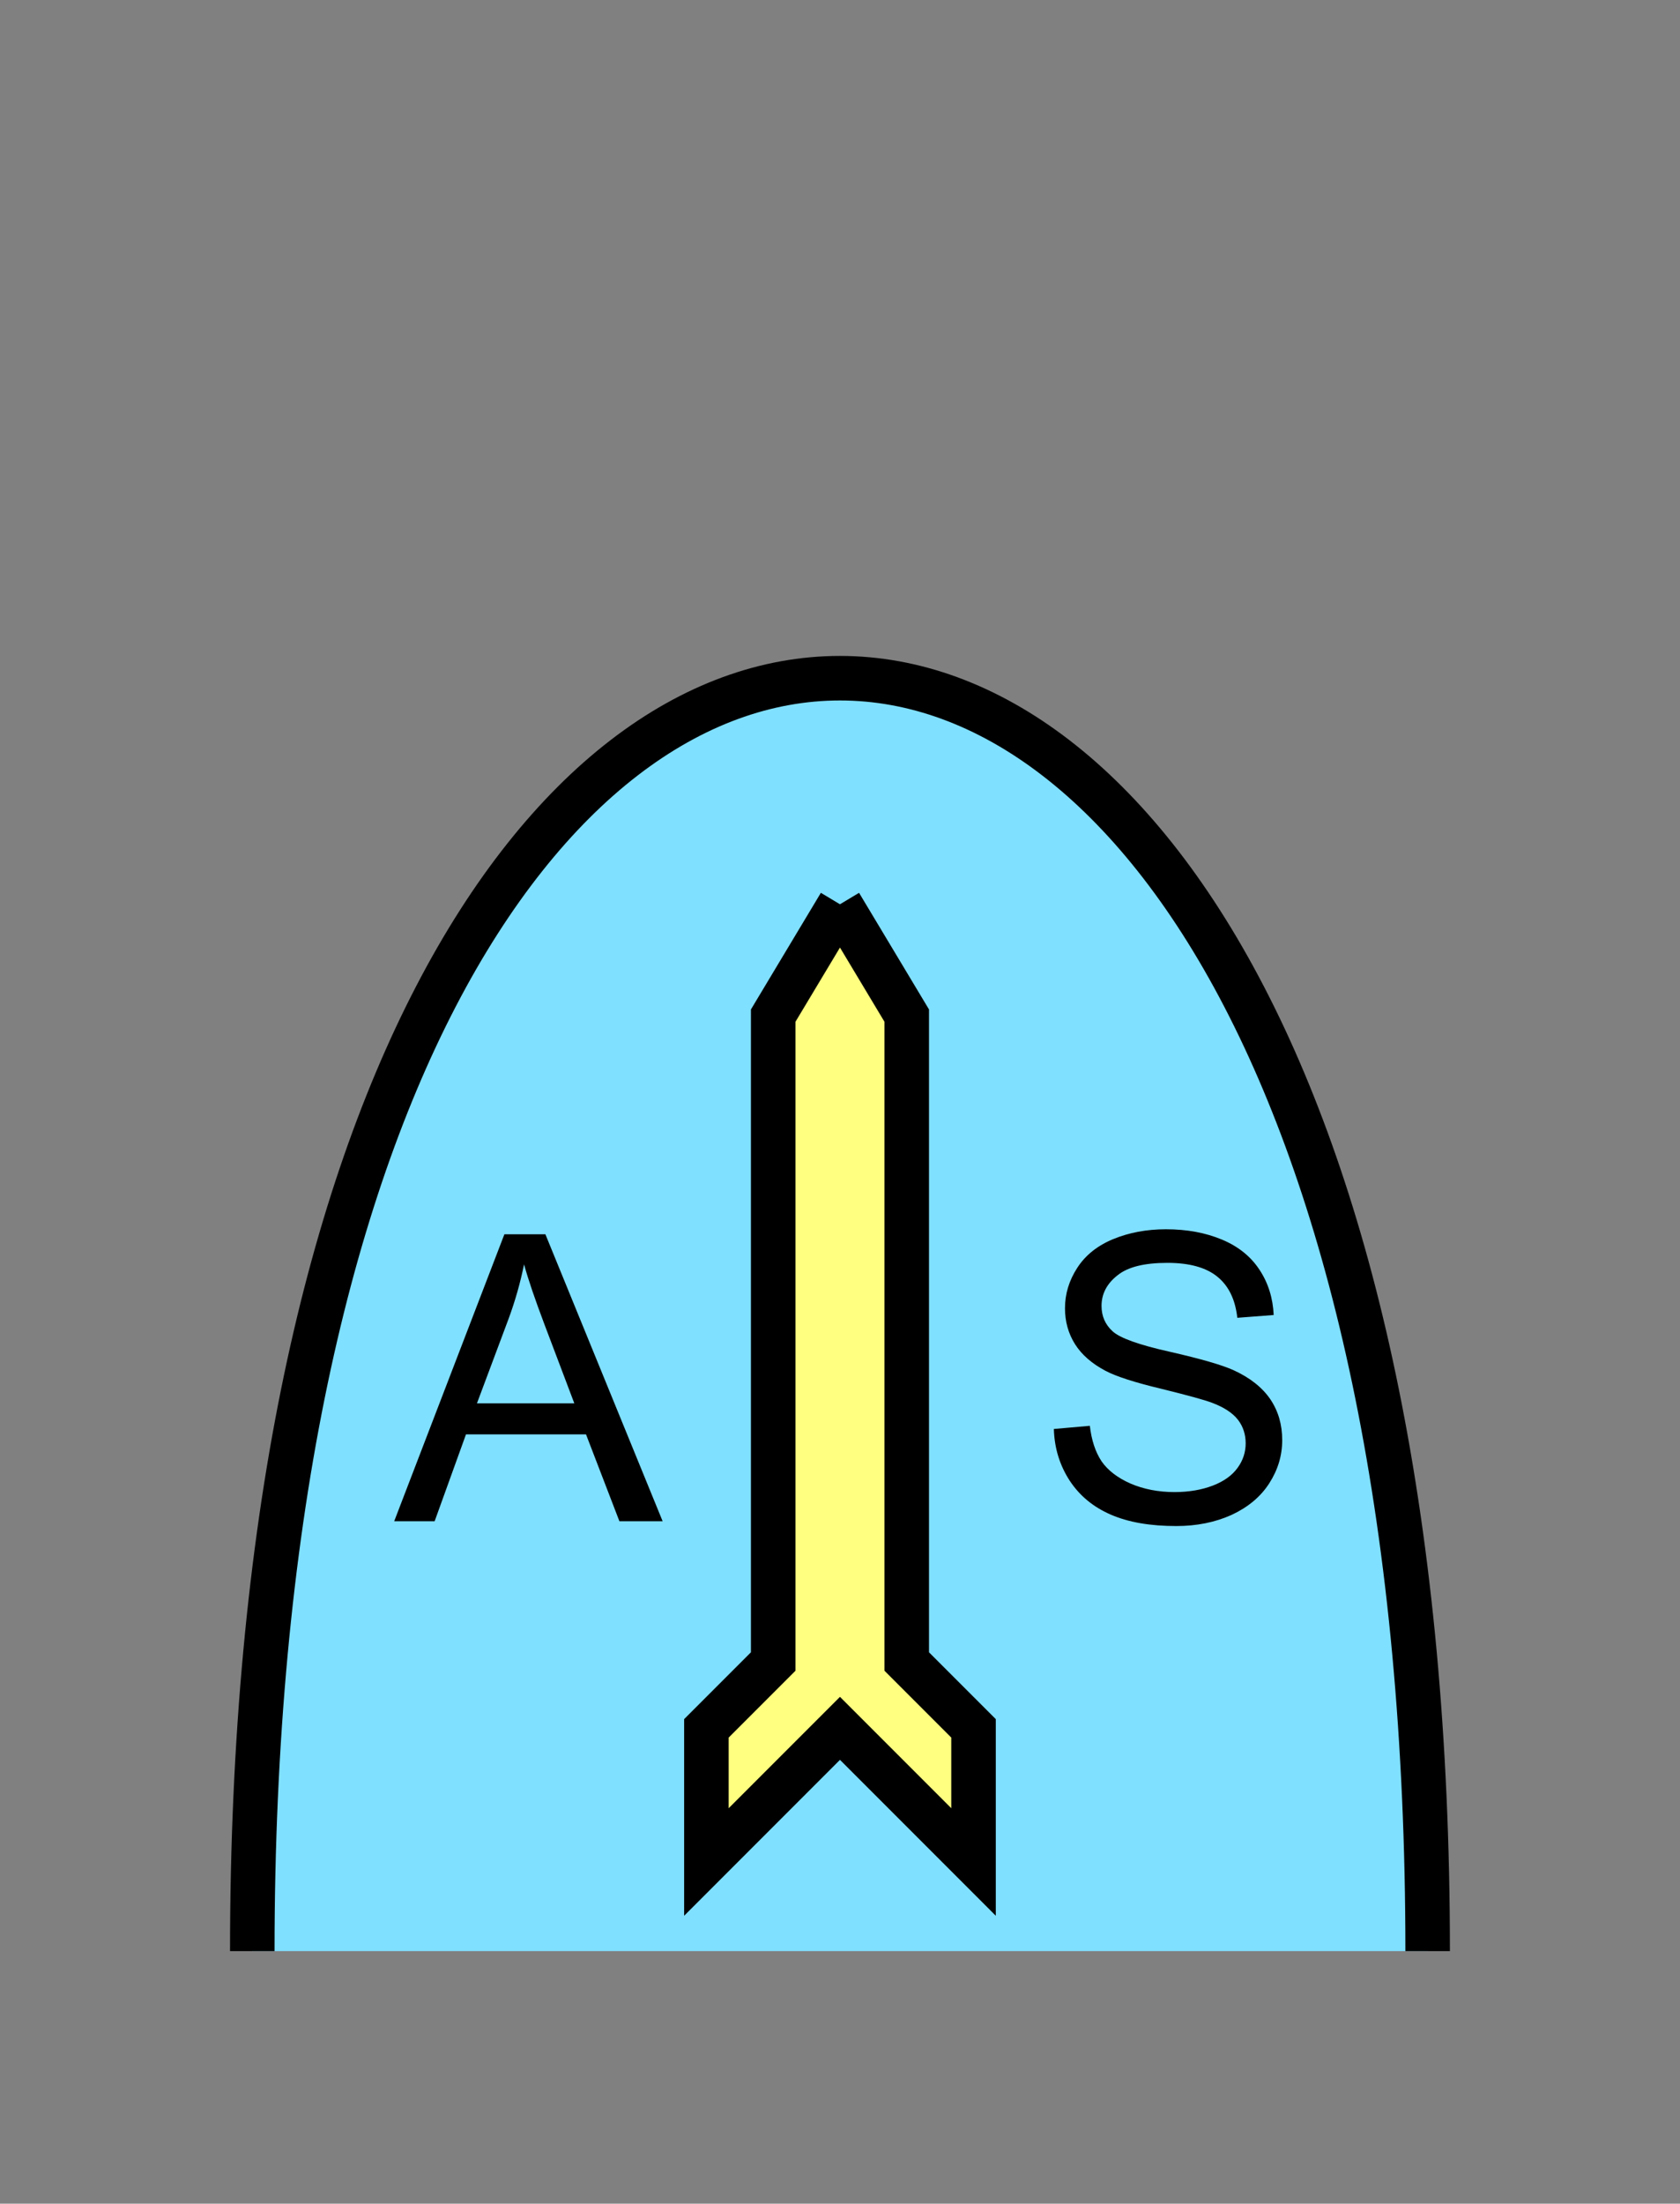 <?xml version="1.0" encoding="UTF-8" standalone="no"?>
<svg
   xmlns:dc="http://purl.org/dc/elements/1.1/"
   xmlns:cc="http://creativecommons.org/ns#"
   xmlns:rdf="http://www.w3.org/1999/02/22-rdf-syntax-ns#"
   xmlns:svg="http://www.w3.org/2000/svg"
   xmlns="http://www.w3.org/2000/svg"
   id="svg17"
   height="125.53mm"
   width="95.75mm"
   version="1.0">
  <rect width="100%" height="100%" fill="#808080" stroke="none"/>
  <defs
     id="defs3">
    <pattern
       y="0"
       x="0"
       height="6"
       width="6"
       patternUnits="userSpaceOnUse"
       id="EMFhbasepattern" />
  </defs>
  <path
     id="path5"
     d="  M 307.531,420.058   C 307.531,54.665 54.345,54.665 54.345,420.058   z "
     style="fill:#80e0ff;fill-rule:evenodd;fill-opacity:1;stroke:none;" />
  <path
     id="path7"
     d="  M 307.531,420.058   C 307.531,54.665 54.345,54.665 54.345,420.058  "
     style="fill:none;stroke:#000000;stroke-width:9.59px;stroke-linecap:butt;stroke-linejoin:miter;stroke-miterlimit:10;stroke-dasharray:none;stroke-opacity:1;" />
  <path
     id="path9"
     d="  M 180.938,194.684   L 180.938,194.684   L 195.324,218.66   L 195.324,357.72   L 209.709,372.106   L 209.709,400.877   L 180.938,372.106   L 152.167,400.877   L 152.167,372.106   L 166.553,357.72   L 166.553,218.66   L 180.938,194.684   z "
     style="fill:#ffff80;fill-rule:evenodd;fill-opacity:1;stroke:none;" />
  <path
     id="path11"
     d="  M 180.938,194.684   L 180.938,194.684   L 195.324,218.66   L 195.324,357.72   L 209.709,372.106   L 209.709,400.877   L 180.938,372.106   L 152.167,400.877   L 152.167,372.106   L 166.553,357.72   L 166.553,218.66   L 180.938,194.684  "
     style="fill:none;stroke:#000000;stroke-width:9.59px;stroke-linecap:butt;stroke-linejoin:miter;stroke-miterlimit:10;stroke-dasharray:none;stroke-opacity:1;" />
  <path
     id="path13"
     d="  M 84.915,327.511   L 108.651,265.733   L 117.482,265.733   L 142.737,327.511   L 133.426,327.511   L 126.233,308.81   L 100.379,308.81   L 93.626,327.511   z  M 102.737,302.136   L 123.716,302.136   L 117.242,285.034   C 115.284,279.839 113.806,275.563 112.887,272.206   C 112.087,276.162 110.968,280.118 109.53,283.995   z "
     style="fill:#000000;fill-rule:evenodd;fill-opacity:1;stroke:none;" />
  <path
     id="path15"
     d="  M 227.012,307.651   L 234.764,306.971   C 235.124,310.088 235.963,312.606 237.282,314.604   C 238.64,316.562 240.718,318.16 243.515,319.399   C 246.312,320.598 249.469,321.237 252.986,321.237   C 256.103,321.237 258.86,320.758 261.257,319.839   C 263.655,318.919 265.413,317.641 266.572,316.042   C 267.771,314.404 268.33,312.646 268.33,310.728   C 268.33,308.81 267.771,307.091 266.652,305.653   C 265.533,304.214 263.655,302.976 261.098,302.016   C 259.419,301.377 255.743,300.378 250.069,298.98   C 244.394,297.621 240.438,296.342 238.161,295.143   C 235.204,293.585 233.006,291.667 231.567,289.389   C 230.129,287.111 229.409,284.514 229.409,281.677   C 229.409,278.56 230.289,275.683 232.047,272.966   C 233.805,270.248 236.402,268.17 239.799,266.772   C 243.196,265.373 246.992,264.654 251.148,264.654   C 255.703,264.654 259.739,265.413 263.255,266.892   C 266.772,268.37 269.449,270.528 271.327,273.405   C 273.205,276.242 274.204,279.519 274.364,283.115   L 266.532,283.715   C 266.093,279.799 264.694,276.882 262.256,274.884   C 259.819,272.886 256.222,271.887 251.467,271.887   C 246.512,271.887 242.916,272.766 240.678,274.604   C 238.4,276.402 237.282,278.6 237.282,281.157   C 237.282,283.355 238.081,285.193 239.679,286.632   C 241.238,288.07 245.353,289.549 251.987,291.028   C 258.66,292.546 263.215,293.865 265.693,294.984   C 269.289,296.622 271.927,298.74 273.645,301.257   C 275.363,303.815 276.202,306.732 276.202,310.048   C 276.202,313.365 275.283,316.442 273.405,319.359   C 271.527,322.276 268.81,324.514 265.293,326.152   C 261.737,327.751 257.781,328.55 253.385,328.55   C 247.791,328.55 243.116,327.751 239.319,326.112   C 235.523,324.474 232.566,322.036 230.408,318.76   C 228.291,315.483 227.132,311.807 227.012,307.651   z "
     style="fill:#000000;fill-rule:evenodd;fill-opacity:1;stroke:none;" />
</svg>
